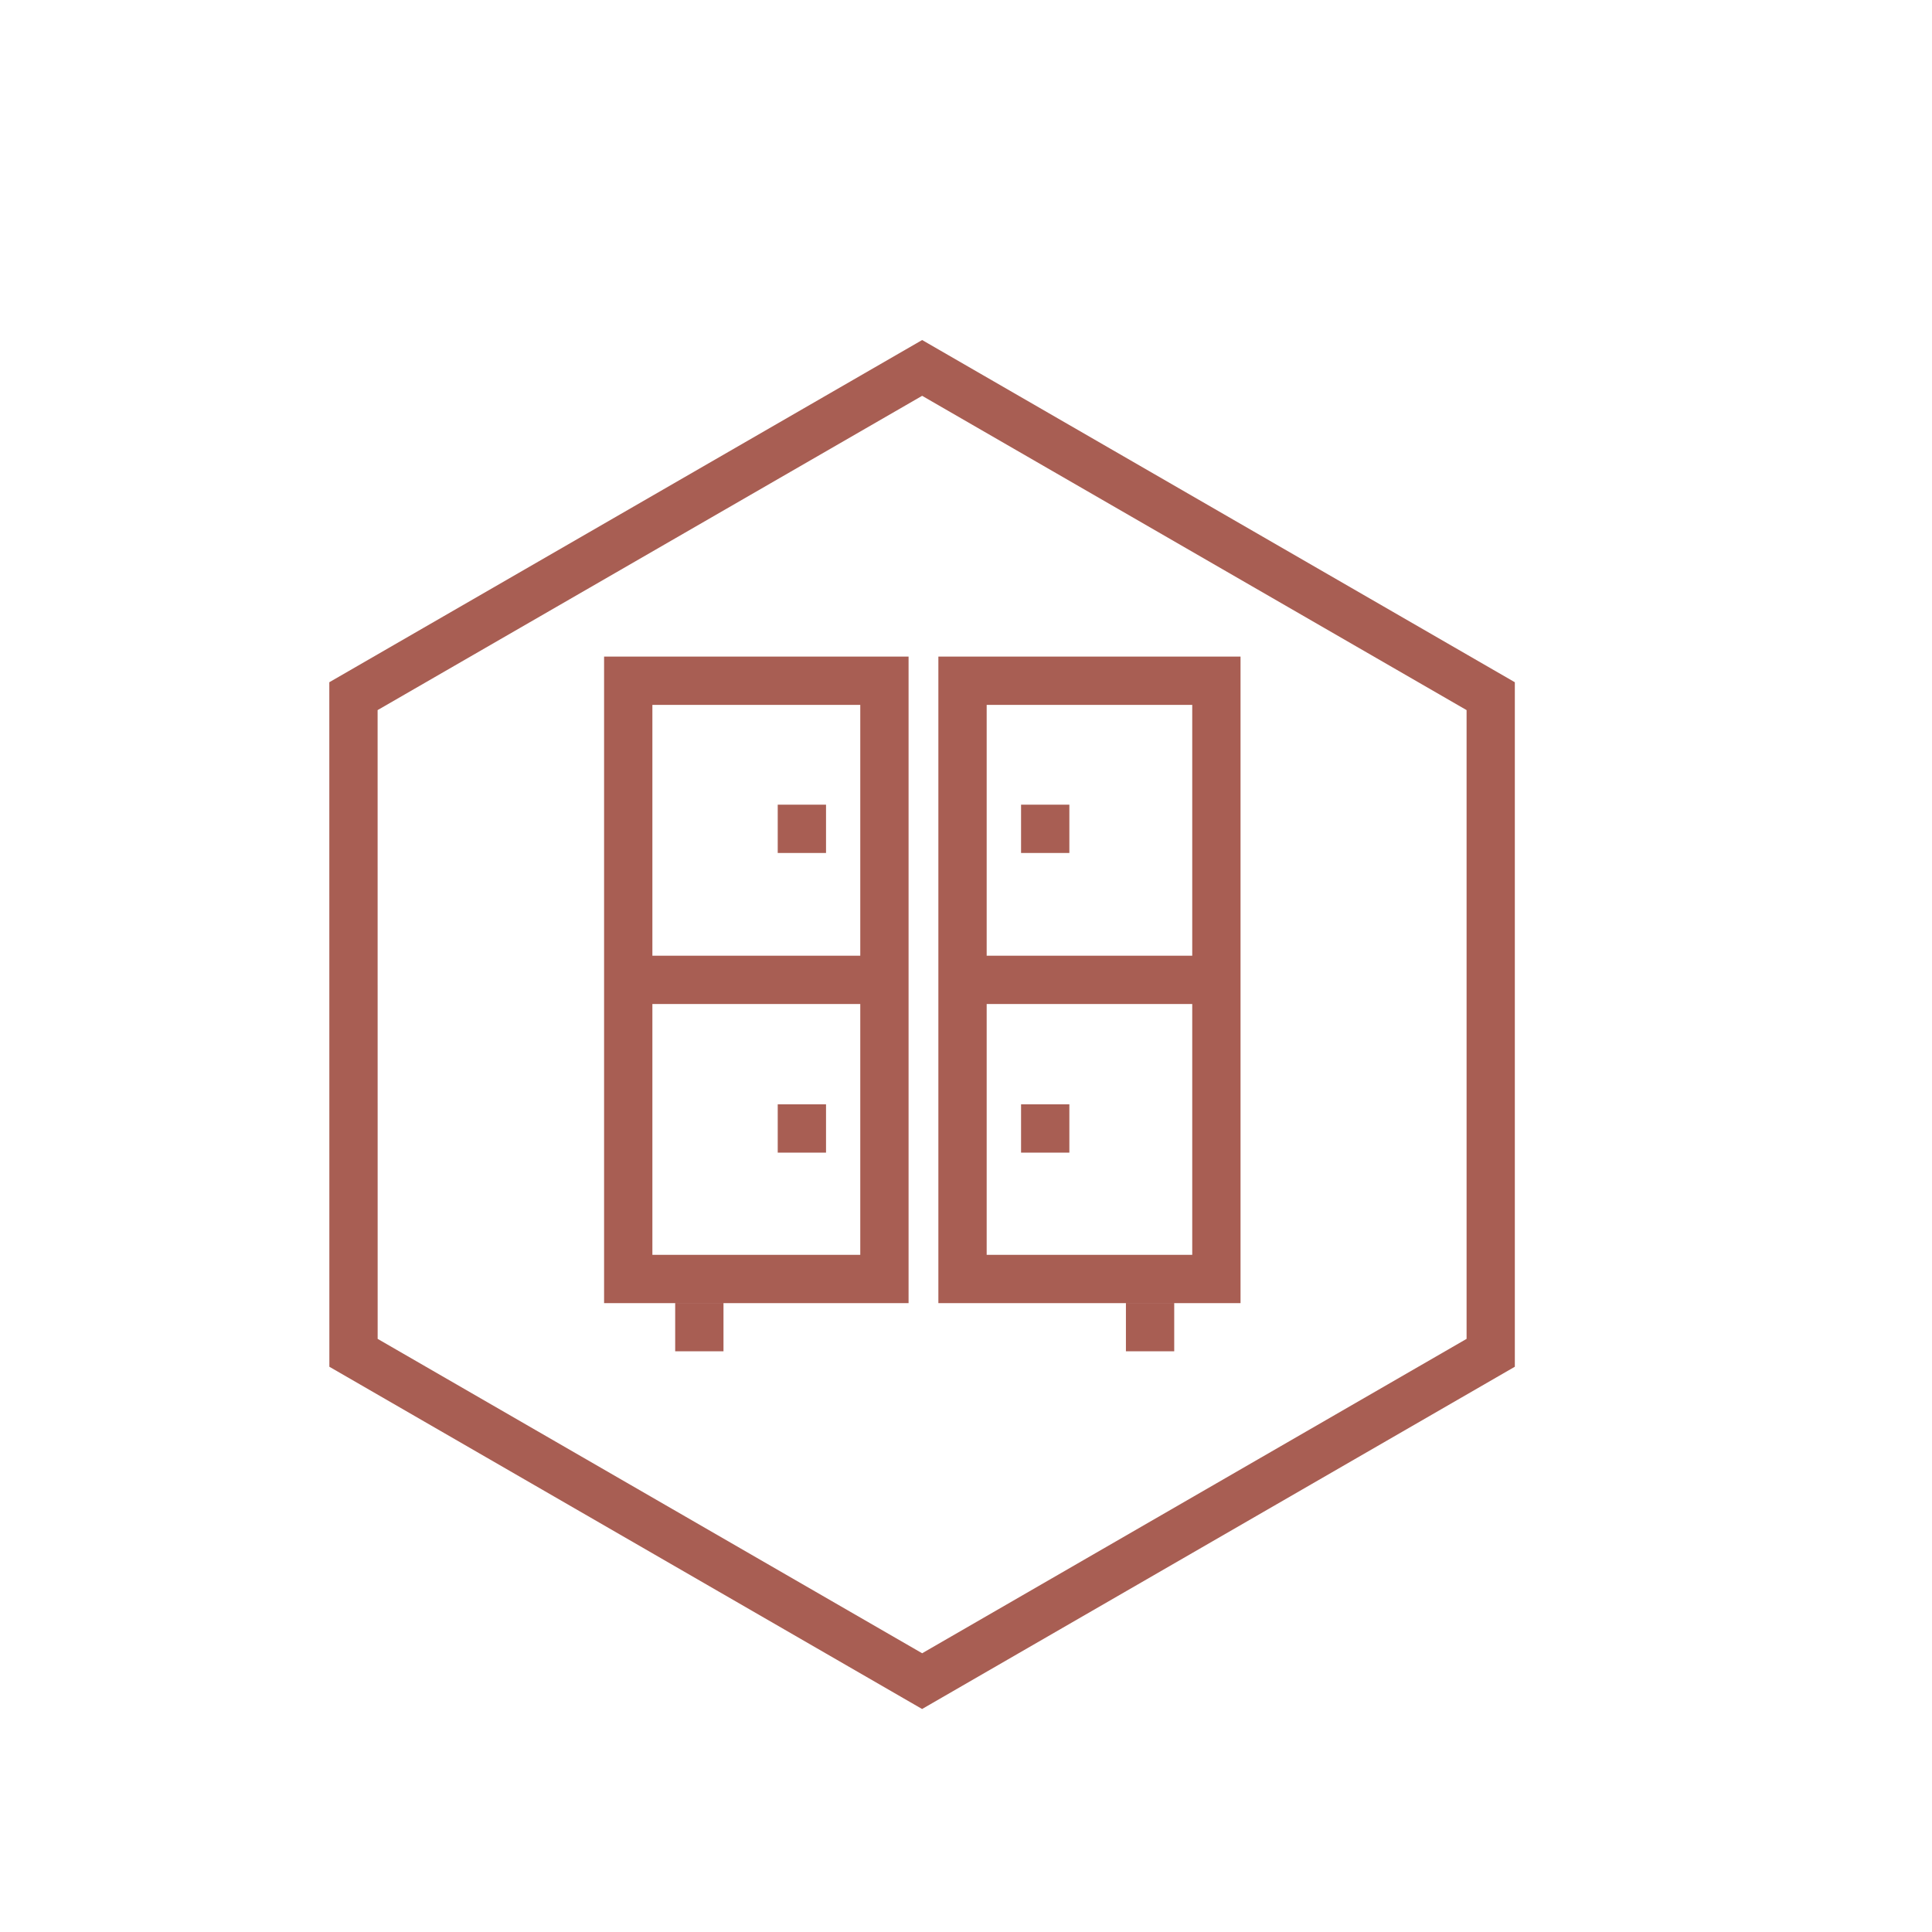 <?xml version="1.0" encoding="utf-8"?>
<!-- Generator: Adobe Illustrator 16.0.2, SVG Export Plug-In . SVG Version: 6.00 Build 0)  -->
<!DOCTYPE svg PUBLIC "-//W3C//DTD SVG 1.1//EN" "http://www.w3.org/Graphics/SVG/1.1/DTD/svg11.dtd">
<svg version="1.1" id="Layer_1" xmlns="http://www.w3.org/2000/svg" xmlns:xlink="http://www.w3.org/1999/xlink" x="0px" y="0px"
	 width="40px" height="40px" viewBox="0 0 40 40" enable-background="new 0 0 40 40" xml:space="preserve">
<g>
	<g id="XMLID_265_">
		<path fill="#A85E53" d="M19.092,8.195l11.272,6.507V27.72l-11.272,6.509L7.819,27.72L7.818,14.702L19.092,8.195 M19.092,7.04
			L6.818,14.125l0.001,14.172l12.272,7.086l12.272-7.086V14.125L19.092,7.04L19.092,7.04z"/>
	</g>
	<g id="XMLID_263_">
		<rect x="16.102" y="16.66" fill="#A85E53" width="1" height="1"/>
	</g>
	<g id="XMLID_261_">
		<rect x="13.979" y="26.977" fill="#A85E53" width="1" height="1"/>
	</g>
	<g id="XMLID_260_">
		<rect x="23.311" y="26.977" fill="#A85E53" width="1" height="1"/>
	</g>
	<g id="XMLID_258_">
		<rect x="21.14" y="16.66" fill="#A85E53" width="1" height="1"/>
	</g>
	<g id="XMLID_225_">
		<rect x="16.102" y="22.864" fill="#A85E53" width="1" height="1"/>
	</g>
	<g id="XMLID_191_">
		<rect x="21.14" y="22.864" fill="#A85E53" width="1" height="1"/>
	</g>
	<g id="XMLID_190_">
		<path fill="#A85E53" d="M18.811,26.98h-6.304V13.594h6.304V26.98z M13.507,25.98h4.304V14.594h-4.304V25.98z"/>
	</g>
	<g id="XMLID_180_">
		<path fill="#A85E53" d="M25.684,26.98h-6.256V13.594h6.256V26.98z M20.428,25.98h4.256V14.594h-4.256V25.98z"/>
	</g>
	<g id="XMLID_172_">
		<rect x="13.007" y="19.787" fill="#A85E53" width="5.304" height="1"/>
	</g>
	<g id="XMLID_171_">
		<rect x="19.904" y="19.787" fill="#A85E53" width="5.303" height="1"/>
	</g>
</g>
</svg>

